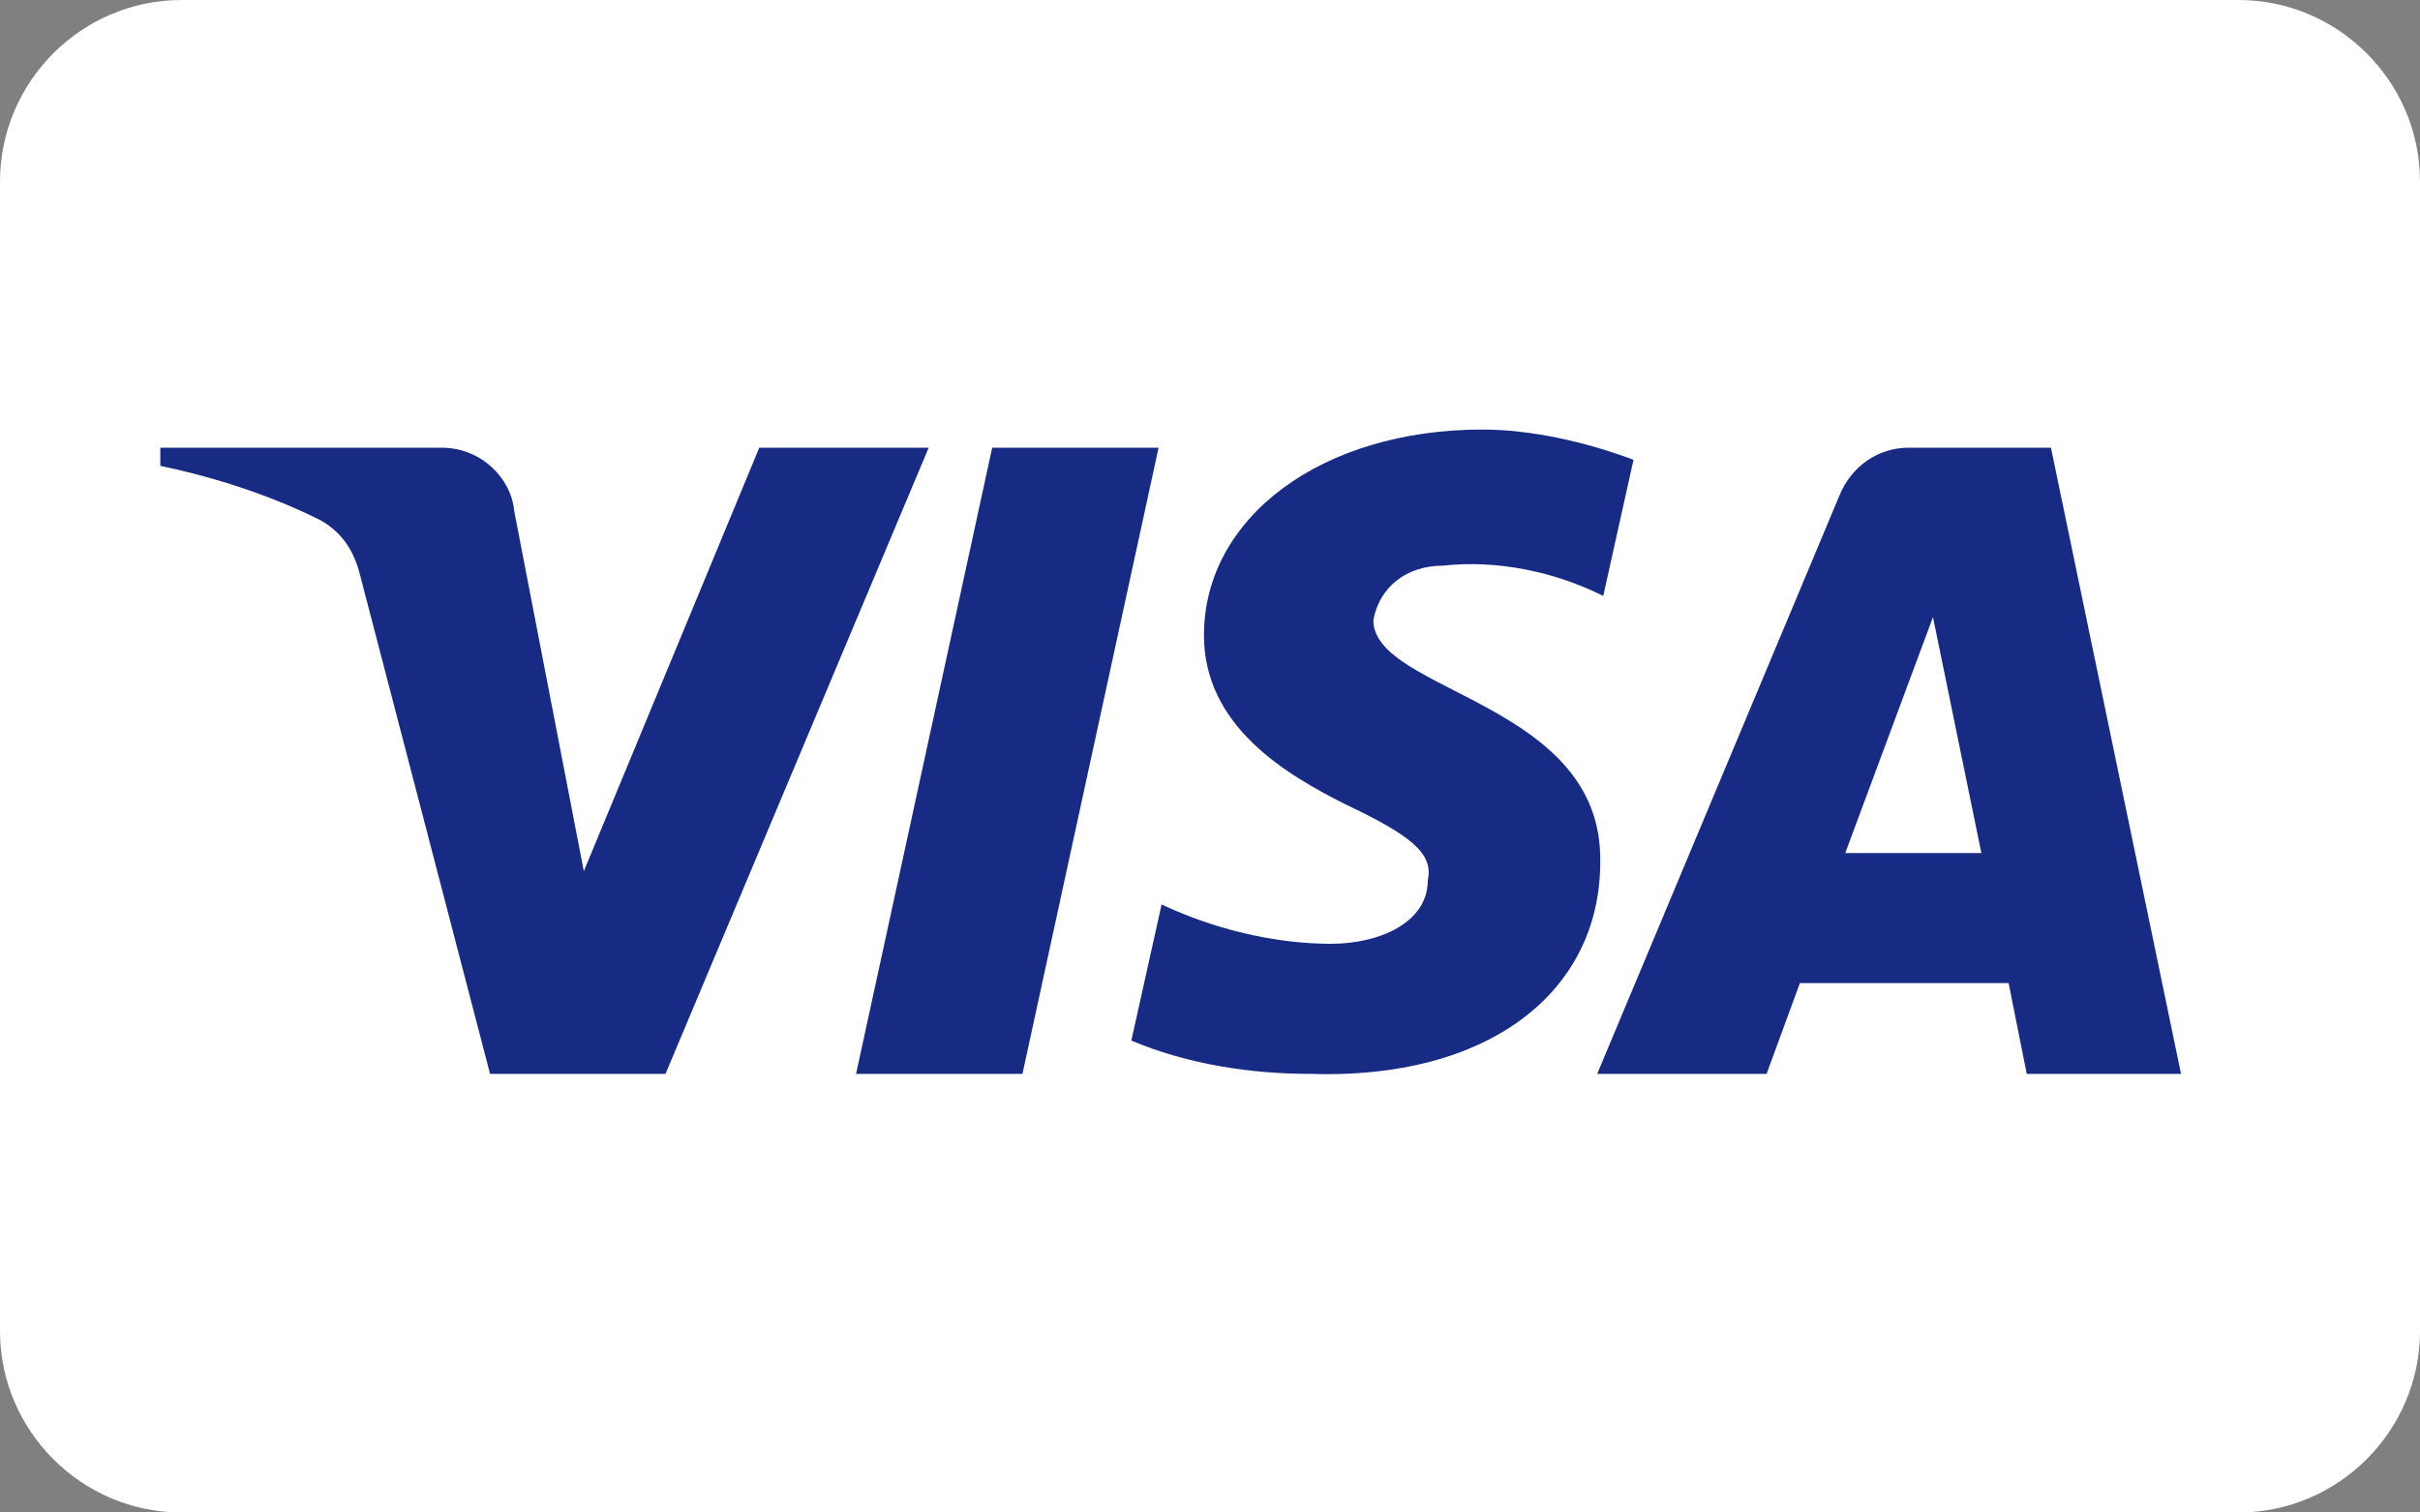 <?xml version="1.0" encoding="utf-8"?>
<!-- Generator: Adobe Illustrator 27.0.0, SVG Export Plug-In . SVG Version: 6.00 Build 0)  -->
<svg version="1.1" id="Capa_1" xmlns="http://www.w3.org/2000/svg" xmlns:xlink="http://www.w3.org/1999/xlink" x="0px" y="0px"
	 viewBox="0 0 80 50" style="enable-background:new 0 0 80 50;" xml:space="preserve">
<rect x="0" y="0" width="80" height="50" fill="#808080" stroke="none"/>
<style type="text/css">
	.st0{fill:#FFFFFF;}
	.st1{fill-rule:evenodd;clip-rule:evenodd;fill:#172B85;}
</style>
<path class="st0" d="M6,0h68c3.3,0,6,2.7,6,6v38c0,3.3-2.7,6-6,6H6c-3.3,0-6-2.7-6-6V6C0,2.7,2.7,0,6,0z"/>
<path class="st1" d="M22,35.5h-5.8l-4.3-16.5c-0.2-0.8-0.6-1.4-1.3-1.8c-1.6-0.8-3.4-1.4-5.3-1.8v-0.6h9.3c1.3,0,2.3,1,2.4,2.1
	l2.3,11.9l5.8-14h5.6L22,35.5z M33.8,35.5h-5.5l4.5-20.7h5.5L33.8,35.5z M45.4,20.5c0.2-1.1,1.1-1.8,2.3-1.8c1.8-0.2,3.7,0.2,5.3,1
	l1-4.5c-1.6-0.6-3.4-1-5-1c-5.3,0-9.2,2.9-9.2,6.8c0,3,2.7,4.6,4.7,5.6c2.1,1,2.9,1.6,2.7,2.5c0,1.4-1.6,2.1-3.2,2.1
	c-1.9,0-3.9-0.5-5.6-1.3l-1,4.5c1.9,0.8,4,1.1,5.9,1.1c5.9,0.2,9.6-2.7,9.6-7C53,23.2,45.4,22.9,45.4,20.5z M72.1,35.5l-4.3-20.7
	h-4.7c-1,0-1.9,0.6-2.3,1.6l-8,19.1h5.6l1.1-3h6.9l0.6,3H72.1z M63.9,20.4l1.6,7.8H61L63.9,20.4z"/>
</svg>
